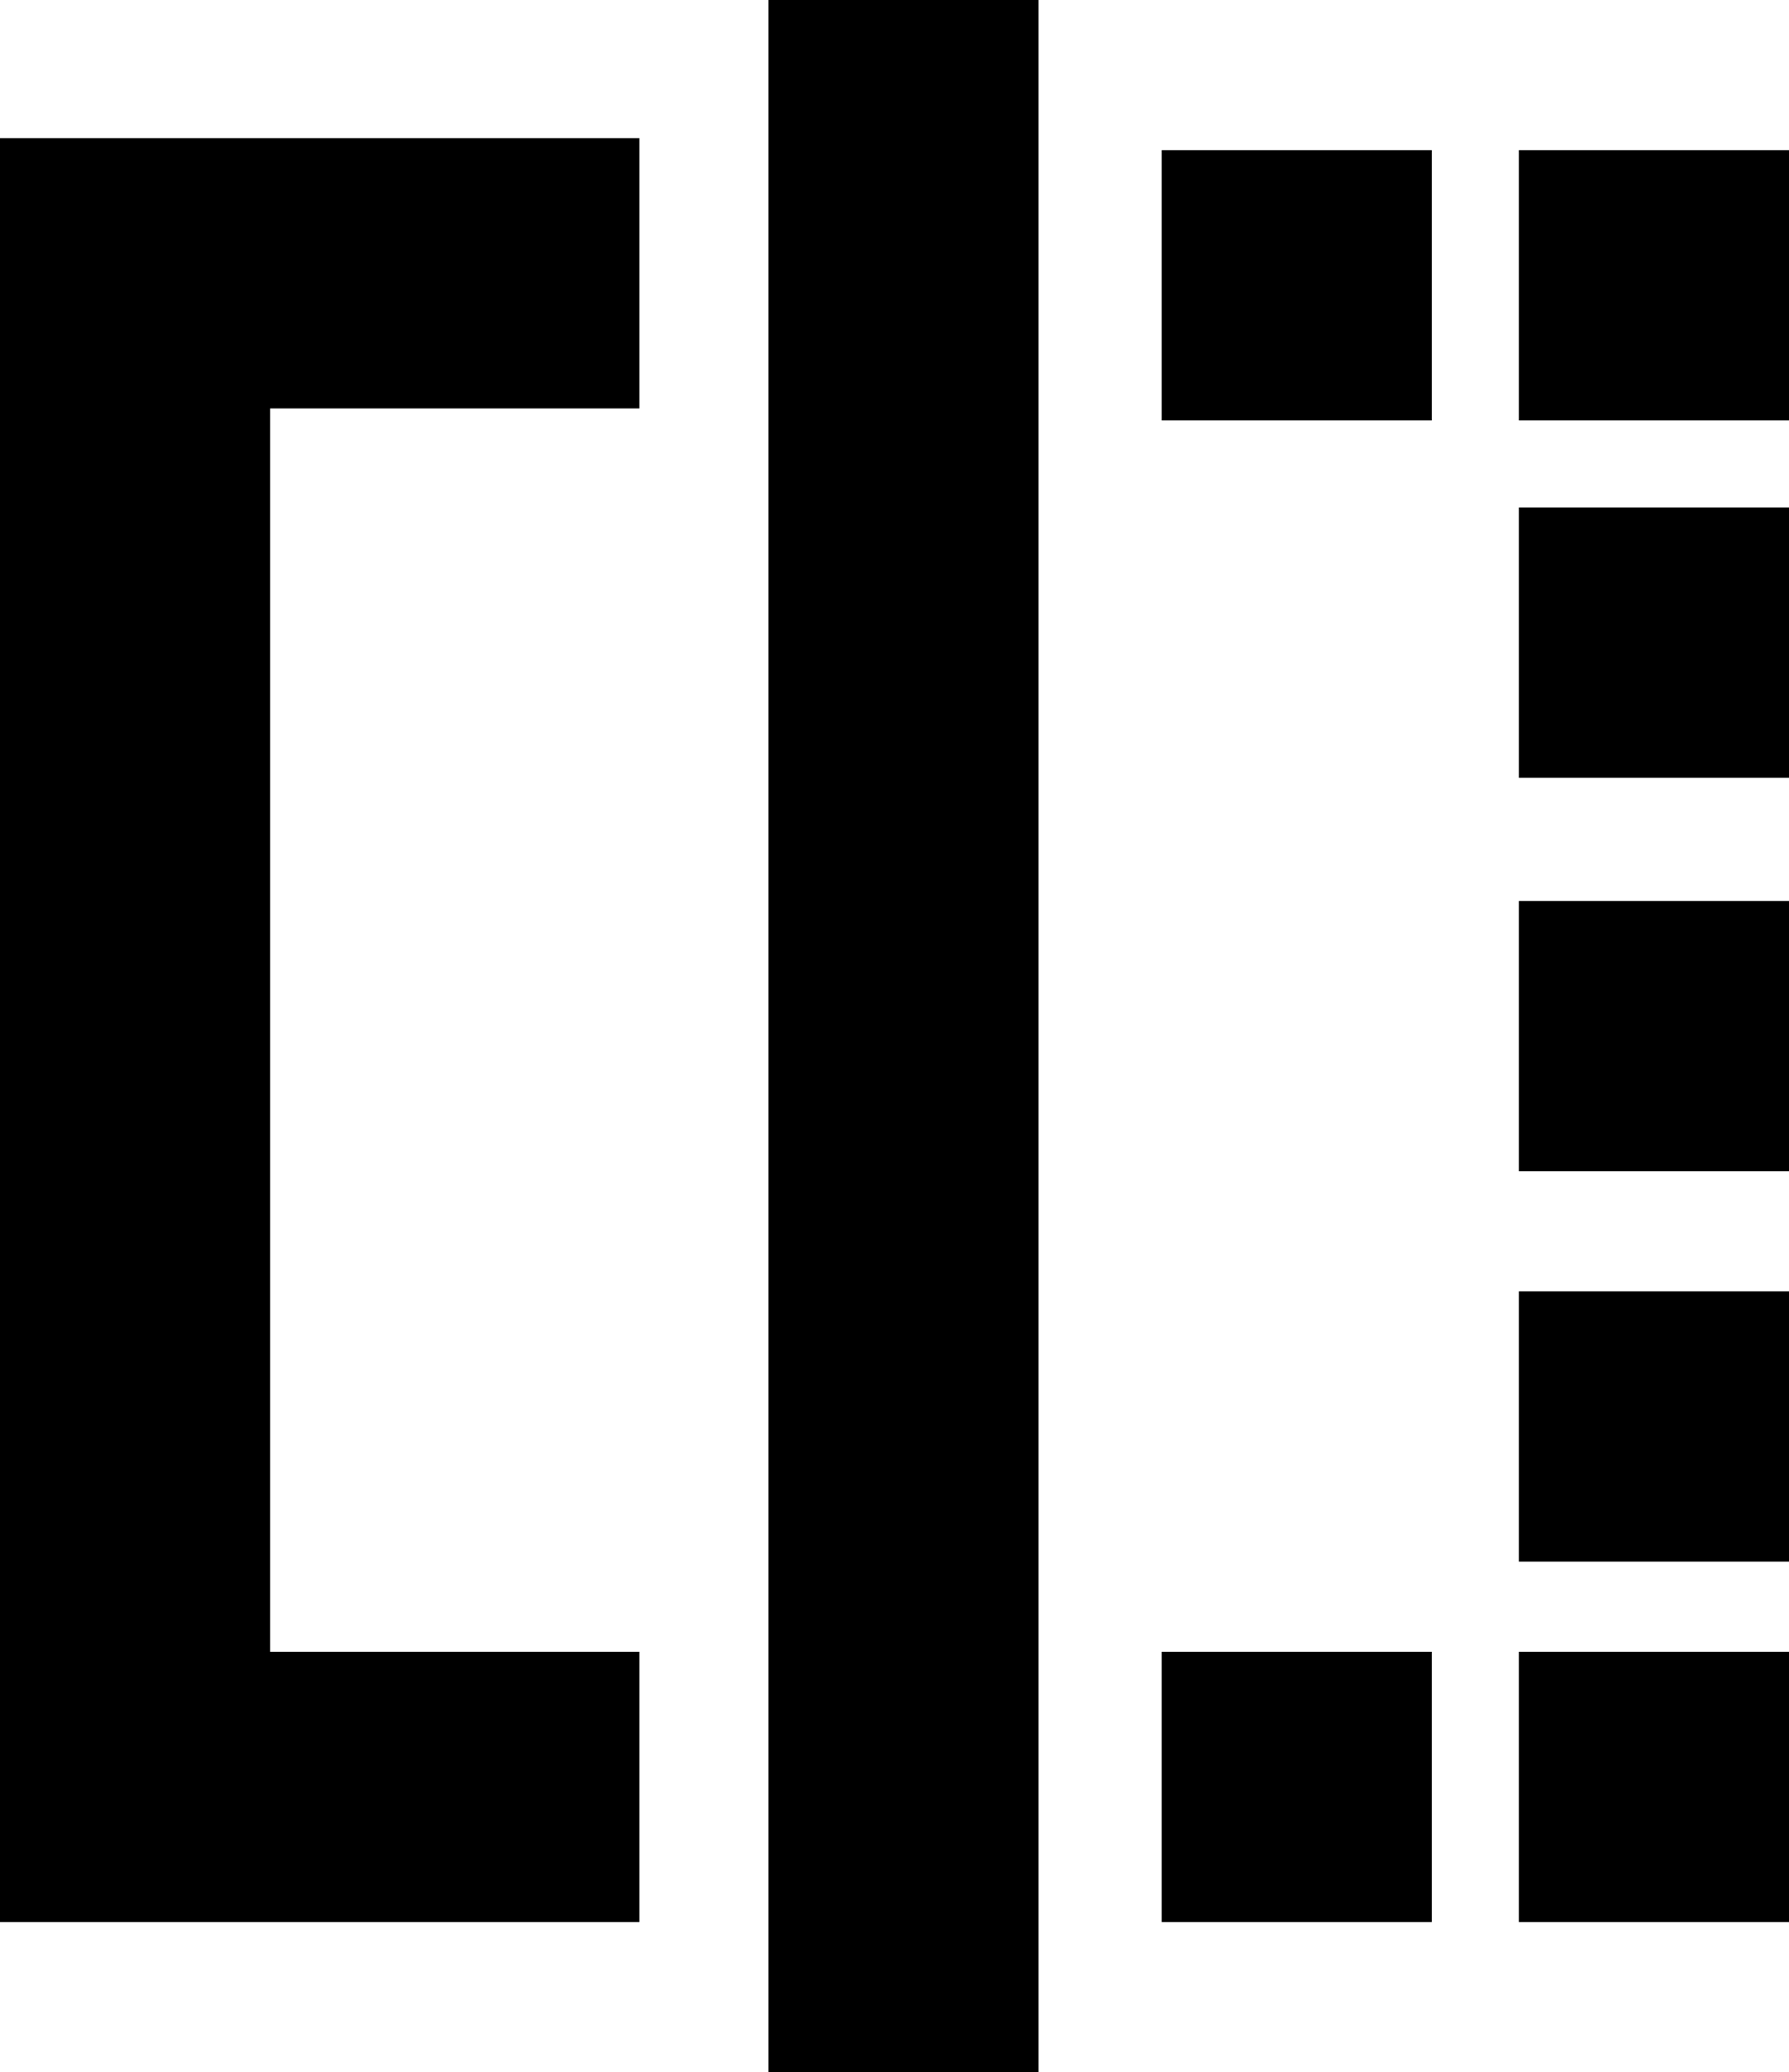 <?xml version="1.0" encoding="utf-8"?>
<!-- Generator: Adobe Illustrator 27.1.1, SVG Export Plug-In . SVG Version: 6.00 Build 0)  -->
<svg version="1.1" id="Layer_1" xmlns="http://www.w3.org/2000/svg" xmlns:xlink="http://www.w3.org/1999/xlink" x="0px" y="0px"
	 viewBox="0 0 59.6 69" style="enable-background:new 0 0 59.6 69;" xml:space="preserve">
<polygon points="21.3,64 0,64 0,4.6 21.3,4.6 21.3,13.6 9,13.6 9,55 21.3,55 "/>
<rect x="25.6" width="9" height="69"/>
<rect x="38.7" y="5" width="9" height="9"/>
<rect x="50.6" y="5" width="9" height="9"/>
<rect x="50.6" y="16.9" width="9" height="9"/>
<rect x="50.6" y="30" width="9" height="9"/>
<rect x="50.6" y="43" width="9" height="9"/>
<rect x="50.6" y="55" width="9" height="9"/>
<rect x="38.7" y="55" width="9" height="9"/>
</svg>
